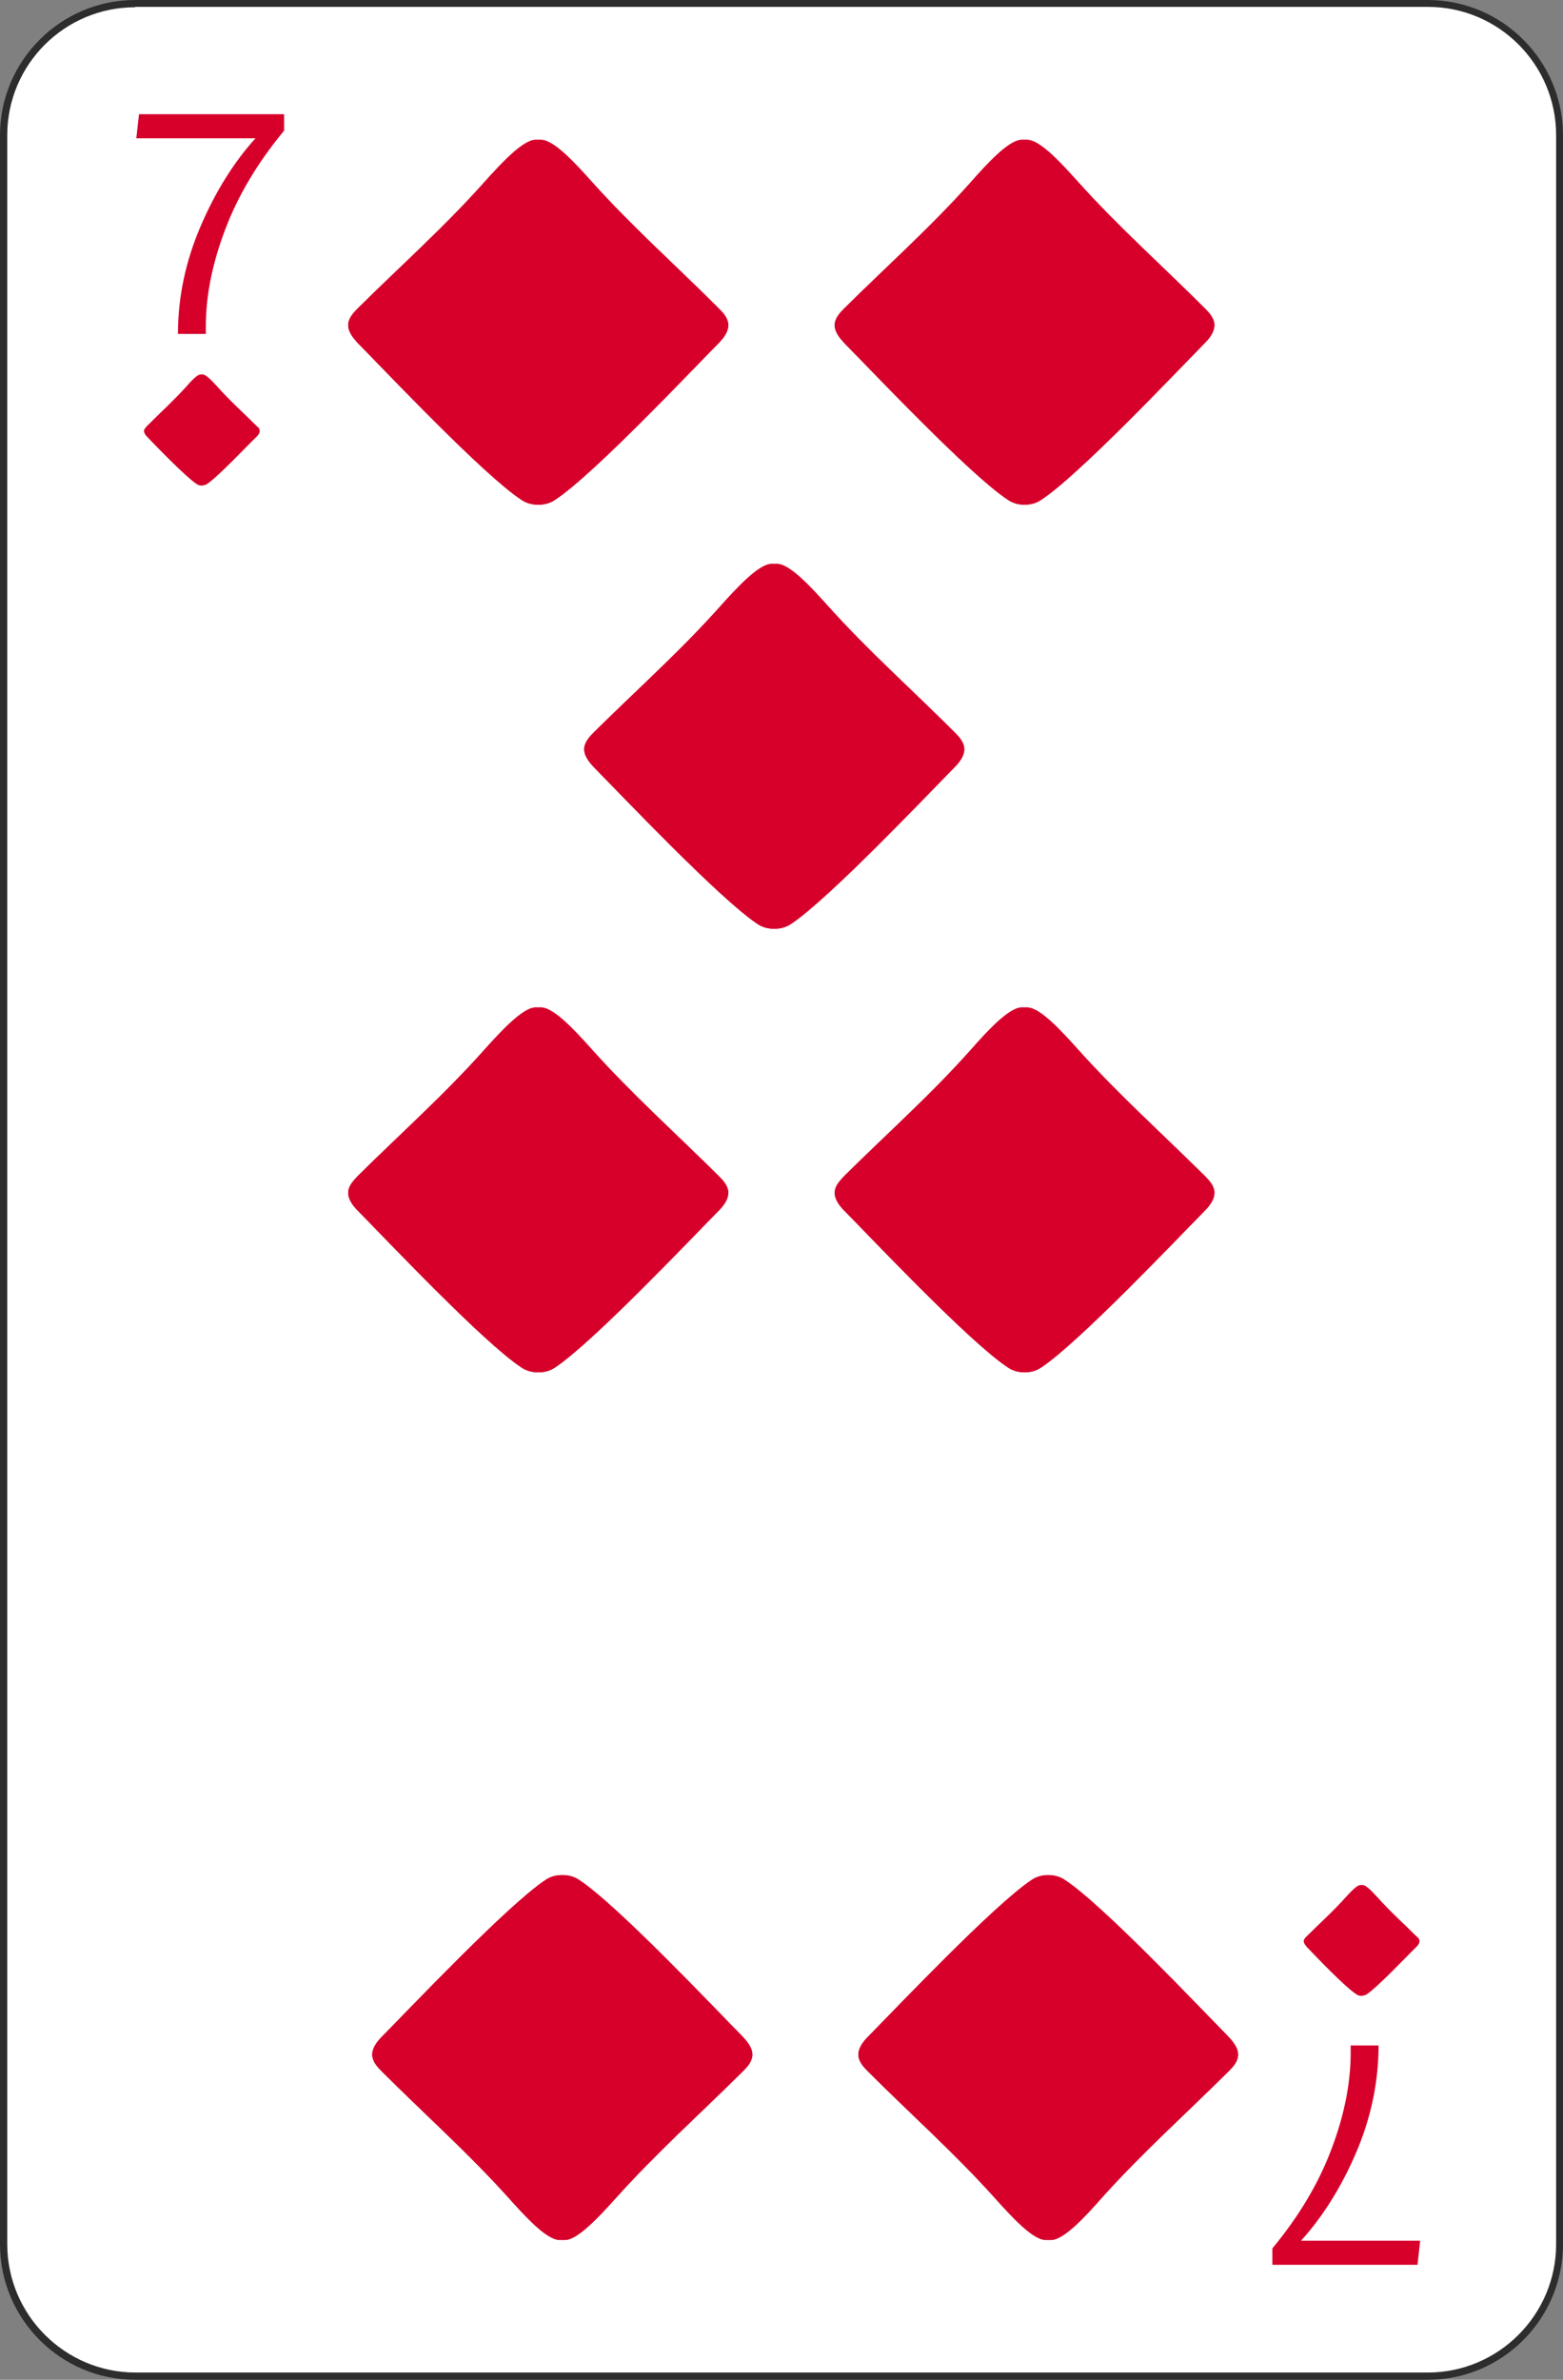 <?xml version="1.0" encoding="UTF-8"?><svg xmlns="http://www.w3.org/2000/svg" viewBox="0 0 40.93 62.29"><rect x="0" y="0" width="40.93" height="62.29" fill="#808080" stroke="none"/><defs><style>.d{fill:#fff;}.e{fill:#d6002b;}.f{fill:#2d2d2d;}</style></defs><g id="a"/><g id="b"><g id="c"><g><g><path class="d" d="M3.54,.09H37.39c1.9,0,3.45,1.55,3.45,3.45V58.74c0,1.9-1.55,3.45-3.45,3.45H3.54c-1.9,0-3.45-1.55-3.45-3.45V3.54C.09,1.64,1.64,.09,3.54,.09Z"/><path class="f" d="M37.39,62.29H3.54c-1.95,0-3.54-1.59-3.54-3.55V3.54C0,1.59,1.59,0,3.54,0H37.39c1.95,0,3.54,1.59,3.54,3.54V58.74c0,1.96-1.59,3.55-3.54,3.55ZM3.54,.19C1.69,.19,.19,1.69,.19,3.54V58.74c0,1.85,1.51,3.36,3.36,3.36H37.39c1.85,0,3.36-1.51,3.36-3.36V3.54c0-1.85-1.5-3.36-3.36-3.36H3.54Z"/></g><path class="e" d="M5.29,12.71s.09-.01,.13-.04c.3-.2,1.07-1.02,1.3-1.24,.04-.04,.09-.1,.08-.16,0-.05-.04-.09-.08-.12-.34-.34-.69-.65-1.01-1.01-.14-.15-.3-.33-.4-.34h-.05c-.1,0-.26,.18-.4,.34-.32,.35-.67,.67-1.01,1.01-.03,.04-.07,.07-.08,.12,0,.06,.04,.12,.08,.16,.22,.23,1,1.04,1.3,1.24,.04,.03,.09,.04,.13,.04h0Z"/><path class="e" d="M35.66,52.24s.09-.01,.13-.04c.3-.2,1.07-1.02,1.3-1.24,.04-.04,.09-.1,.08-.16,0-.05-.04-.09-.08-.12-.34-.34-.69-.65-1.01-1.01-.14-.15-.3-.33-.4-.33h-.05c-.1,0-.26,.18-.4,.33-.32,.36-.67,.67-1.01,1.01-.04,.04-.07,.07-.08,.12,0,.06,.04,.11,.08,.16,.22,.23,1,1.05,1.3,1.24,.04,.03,.09,.04,.13,.04h0Z"/><path class="e" d="M5.4,8.74h-.74c0-.96,.2-1.9,.59-2.81,.39-.91,.87-1.68,1.44-2.31H3.57l.07-.63h3.8v.43c-.68,.82-1.2,1.68-1.54,2.58-.34,.89-.51,1.74-.51,2.54,0,.04,0,.11,0,.2Z"/><path class="e" d="M35.36,53.54h.74c0,.96-.2,1.9-.59,2.81-.39,.91-.88,1.68-1.44,2.3h3.12l-.07,.63h-3.8v-.43c.68-.82,1.2-1.68,1.54-2.58,.34-.89,.51-1.74,.51-2.54,0-.04,0-.11,0-.2Z"/><g><path class="e" d="M14.1,13.21c.16,0,.31-.04,.44-.13,.99-.65,3.53-3.34,4.27-4.09,.14-.14,.28-.32,.26-.52-.02-.16-.14-.29-.25-.4-1.11-1.11-2.28-2.15-3.32-3.31-.45-.5-.98-1.08-1.32-1.1h-.17c-.33,.02-.87,.6-1.32,1.1-1.04,1.17-2.21,2.21-3.32,3.31-.11,.11-.23,.24-.25,.4-.02,.2,.12,.37,.26,.52,.74,.75,3.28,3.44,4.27,4.09,.13,.09,.28,.13,.44,.13h0Z"/><path class="e" d="M26.83,13.21c.16,0,.31-.04,.44-.13,.99-.65,3.53-3.34,4.27-4.09,.14-.14,.28-.32,.26-.52-.02-.16-.14-.29-.25-.4-1.11-1.11-2.28-2.15-3.32-3.31-.45-.5-.98-1.08-1.32-1.1h-.17c-.33,.02-.87,.6-1.31,1.1-1.04,1.17-2.21,2.21-3.32,3.31-.11,.11-.23,.24-.25,.4-.02,.2,.12,.37,.26,.52,.74,.75,3.28,3.44,4.27,4.09,.13,.09,.28,.13,.44,.13h0Z"/></g><g><path class="e" d="M14.1,35.92c.16,0,.31-.04,.44-.13,.99-.66,3.53-3.34,4.27-4.09,.14-.14,.28-.32,.26-.52-.02-.16-.14-.29-.25-.4-1.11-1.1-2.28-2.15-3.32-3.31-.45-.5-.98-1.08-1.32-1.1h-.17c-.33,.02-.87,.6-1.32,1.1-1.04,1.17-2.21,2.21-3.32,3.31-.11,.12-.23,.24-.25,.4-.02,.2,.12,.38,.26,.52,.74,.75,3.28,3.44,4.27,4.09,.13,.09,.28,.13,.44,.13h0Z"/><path class="e" d="M26.83,35.92c.16,0,.31-.04,.44-.13,.99-.66,3.53-3.34,4.27-4.09,.14-.14,.28-.32,.26-.52-.02-.16-.14-.29-.25-.4-1.11-1.1-2.28-2.15-3.32-3.31-.45-.5-.98-1.08-1.32-1.1h-.17c-.33,.02-.87,.6-1.31,1.1-1.04,1.17-2.21,2.21-3.32,3.31-.11,.12-.23,.24-.25,.4-.02,.2,.12,.38,.26,.52,.74,.75,3.28,3.44,4.27,4.09,.13,.09,.28,.13,.44,.13h0Z"/></g><g><path class="e" d="M27.45,49.08c-.16,0-.31,.04-.44,.13-.99,.66-3.53,3.34-4.27,4.09-.14,.14-.28,.32-.26,.52,.02,.16,.14,.29,.25,.4,1.11,1.11,2.28,2.15,3.32,3.31,.45,.5,.98,1.08,1.32,1.1h.17c.33-.02,.87-.6,1.31-1.1,1.04-1.16,2.21-2.21,3.32-3.31,.11-.11,.23-.24,.25-.4,.02-.2-.12-.37-.26-.52-.74-.75-3.28-3.44-4.27-4.09-.13-.09-.28-.13-.44-.13h0Z"/><path class="e" d="M14.72,49.08c-.16,0-.31,.04-.44,.13-.99,.66-3.53,3.34-4.27,4.09-.14,.14-.28,.32-.26,.52,.02,.16,.14,.29,.25,.4,1.11,1.11,2.28,2.15,3.32,3.31,.45,.5,.98,1.08,1.32,1.1h.17c.33-.02,.87-.6,1.32-1.1,1.04-1.16,2.21-2.21,3.32-3.31,.11-.11,.23-.24,.25-.4,.02-.2-.12-.37-.26-.52-.74-.75-3.28-3.44-4.27-4.09-.13-.09-.28-.13-.44-.13h0Z"/></g><path class="e" d="M20.28,24.31c.16,0,.31-.04,.44-.13,.99-.66,3.53-3.34,4.27-4.09,.14-.14,.28-.32,.26-.52-.02-.16-.14-.29-.25-.4-1.11-1.11-2.28-2.15-3.32-3.31-.45-.5-.98-1.08-1.32-1.1h-.17c-.33,.02-.87,.6-1.32,1.1-1.04,1.17-2.21,2.21-3.32,3.31-.11,.11-.23,.24-.25,.4-.02,.2,.12,.37,.26,.52,.74,.75,3.28,3.43,4.27,4.09,.13,.09,.28,.13,.44,.13h0Z"/><g><path class="e" d="M14.1,13.21c.16,0,.31-.04,.44-.13,.99-.65,3.53-3.34,4.27-4.09,.14-.14,.28-.32,.26-.52-.02-.16-.14-.29-.25-.4-1.11-1.11-2.28-2.15-3.32-3.31-.45-.5-.98-1.08-1.32-1.1h-.17c-.33,.02-.87,.6-1.32,1.1-1.04,1.17-2.21,2.21-3.32,3.31-.11,.11-.23,.24-.25,.4-.02,.2,.12,.37,.26,.52,.74,.75,3.28,3.44,4.27,4.09,.13,.09,.28,.13,.44,.13h0Z"/><path class="e" d="M26.83,13.21c.16,0,.31-.04,.44-.13,.99-.65,3.53-3.34,4.27-4.09,.14-.14,.28-.32,.26-.52-.02-.16-.14-.29-.25-.4-1.11-1.11-2.28-2.15-3.32-3.31-.45-.5-.98-1.08-1.32-1.1h-.17c-.33,.02-.87,.6-1.31,1.1-1.04,1.17-2.21,2.21-3.32,3.31-.11,.11-.23,.24-.25,.4-.02,.2,.12,.37,.26,.52,.74,.75,3.28,3.44,4.27,4.09,.13,.09,.28,.13,.44,.13h0Z"/></g><g><path class="e" d="M14.1,35.92c.16,0,.31-.04,.44-.13,.99-.66,3.53-3.34,4.27-4.09,.14-.14,.28-.32,.26-.52-.02-.16-.14-.29-.25-.4-1.11-1.1-2.28-2.15-3.32-3.31-.45-.5-.98-1.08-1.32-1.1h-.17c-.33,.02-.87,.6-1.32,1.1-1.04,1.17-2.21,2.21-3.32,3.31-.11,.12-.23,.24-.25,.4-.02,.2,.12,.38,.26,.52,.74,.75,3.28,3.44,4.27,4.09,.13,.09,.28,.13,.44,.13h0Z"/><path class="e" d="M26.83,35.92c.16,0,.31-.04,.44-.13,.99-.66,3.53-3.34,4.27-4.09,.14-.14,.28-.32,.26-.52-.02-.16-.14-.29-.25-.4-1.11-1.1-2.28-2.15-3.32-3.31-.45-.5-.98-1.08-1.32-1.1h-.17c-.33,.02-.87,.6-1.31,1.1-1.04,1.17-2.21,2.21-3.32,3.31-.11,.12-.23,.24-.25,.4-.02,.2,.12,.38,.26,.52,.74,.75,3.28,3.44,4.27,4.09,.13,.09,.28,.13,.44,.13h0Z"/></g><g><path class="e" d="M27.45,49.08c-.16,0-.31,.04-.44,.13-.99,.66-3.53,3.34-4.27,4.09-.14,.14-.28,.32-.26,.52,.02,.16,.14,.29,.25,.4,1.11,1.11,2.28,2.15,3.32,3.31,.45,.5,.98,1.08,1.32,1.1h.17c.33-.02,.87-.6,1.31-1.1,1.04-1.16,2.21-2.21,3.32-3.31,.11-.11,.23-.24,.25-.4,.02-.2-.12-.37-.26-.52-.74-.75-3.28-3.44-4.27-4.09-.13-.09-.28-.13-.44-.13h0Z"/><path class="e" d="M14.72,49.08c-.16,0-.31,.04-.44,.13-.99,.66-3.53,3.34-4.27,4.09-.14,.14-.28,.32-.26,.52,.02,.16,.14,.29,.25,.4,1.11,1.11,2.28,2.15,3.32,3.31,.45,.5,.98,1.08,1.32,1.1h.17c.33-.02,.87-.6,1.32-1.1,1.04-1.16,2.21-2.21,3.32-3.31,.11-.11,.23-.24,.25-.4,.02-.2-.12-.37-.26-.52-.74-.75-3.28-3.44-4.27-4.09-.13-.09-.28-.13-.44-.13h0Z"/></g><path class="e" d="M20.28,24.31c.16,0,.31-.04,.44-.13,.99-.66,3.53-3.34,4.27-4.09,.14-.14,.28-.32,.26-.52-.02-.16-.14-.29-.25-.4-1.11-1.11-2.28-2.15-3.32-3.31-.45-.5-.98-1.08-1.32-1.1h-.17c-.33,.02-.87,.6-1.32,1.1-1.04,1.17-2.21,2.21-3.32,3.31-.11,.11-.23,.24-.25,.4-.02,.2,.12,.37,.26,.52,.74,.75,3.28,3.43,4.27,4.09,.13,.09,.28,.13,.44,.13h0Z"/></g></g></g></svg>